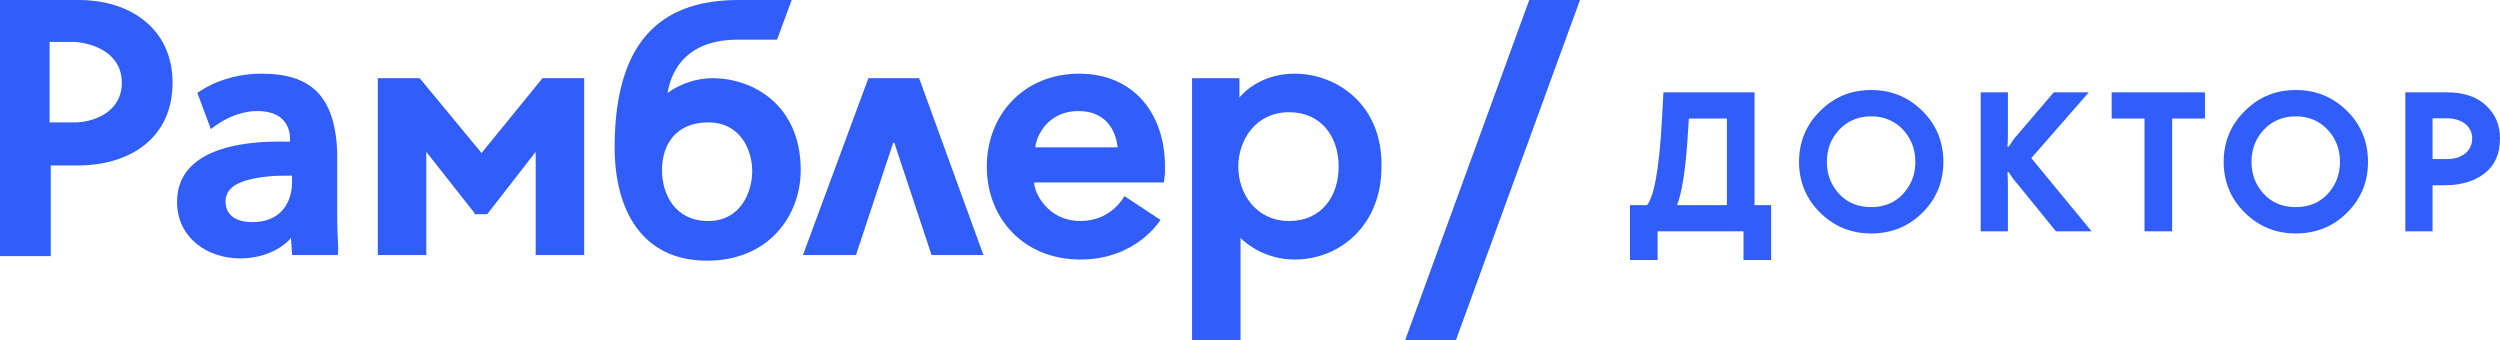 <?xml version="1.0" encoding="UTF-8"?>
<svg width="250px" height="34px" viewBox="0 0 250 34" version="1.1" xmlns="http://www.w3.org/2000/svg" xmlns:xlink="http://www.w3.org/1999/xlink">
    <!-- Generator: Sketch 43.2 (39069) - http://www.bohemiancoding.com/sketch -->
    <title>Доктор</title>
    <desc>Created with Sketch.</desc>
    <defs></defs>
    <g id="Symbols" stroke="none" stroke-width="1" fill="none" fill-rule="evenodd">
        <g id="ОБВЕС-2" transform="translate(-221, -318)" fill="#315EFB">
            <g id="NAVIGATION" transform="translate(203, 290)">
                <g id="Доктор" transform="translate(17, 27)">
                    <path d="M153.925,1 L141.52,35 L146.595,35 L159,1 L153.925,1 M134.864,17.66 C134.864,20.607 133.173,23.1 129.903,23.1 C126.632,23.1 124.828,20.38 124.828,17.66 C124.828,14.94 126.632,12.22 129.903,12.22 C133.06,12.22 134.864,14.6 134.864,17.66 M130.466,8.367 C127.309,8.367 125.505,10.067 124.941,10.747 L124.941,8.82 L120.205,8.82 L120.205,35 L125.054,35 L125.054,24.8 C125.618,25.367 127.535,26.953 130.466,26.953 C134.977,26.953 139.149,23.553 139.149,17.66 C139.262,11.427 134.639,8.367 130.466,8.367 M104.529,15.733 C104.642,14.487 105.882,12.107 108.814,12.107 C112.085,12.107 112.649,14.713 112.762,15.733 L104.529,15.733 M108.927,8.367 C103.401,8.367 99.68,12.447 99.68,17.66 C99.68,22.873 103.401,26.953 109.04,26.953 C114.679,26.953 117.047,22.987 117.047,22.987 L113.438,20.607 C113.438,20.607 112.198,23.1 109.04,23.1 C105.769,23.1 104.416,20.267 104.416,19.247 L117.385,19.247 C117.385,19.247 117.498,18.453 117.498,18.227 L117.498,17.66 C117.498,12.333 114.34,8.367 108.927,8.367 M94.153,26.5 L99.341,26.5 L92.913,8.82 L87.838,8.82 L81.297,26.5 L86.597,26.5 L90.319,15.28 L90.432,15.28 L94.153,26.5 M76.222,18.113 C76.222,20.153 75.094,23.1 71.824,23.1 C68.553,23.1 67.2,20.493 67.2,18 C67.2,15.507 68.553,13.24 71.824,13.24 C75.094,13.24 76.222,16.073 76.222,18.113 M72.275,8.82 C69.906,8.82 68.215,9.953 67.764,10.293 C67.877,9.727 68.44,4.967 74.756,4.967 L78.703,4.967 L80.169,1 L74.869,1 C67.877,1 62.463,4.287 62.463,15.733 C62.463,21.967 65.17,27.067 71.711,27.067 C77.914,27.067 81.071,22.533 81.071,18 C81.071,11.427 76.222,8.82 72.275,8.82 M49.156,16.3 L43.066,8.933 L42.953,8.82 L38.78,8.82 L38.78,26.5 L43.63,26.5 L43.63,16.187 L48.366,22.193 L48.479,22.42 L49.719,22.42 L54.569,16.187 L54.569,26.5 L59.418,26.5 L59.418,8.82 L55.246,8.82 L49.156,16.3 M30.209,19.133 C30.209,21.513 28.856,23.213 26.262,23.213 C23.781,23.213 23.555,21.74 23.555,21.173 C23.555,19.813 24.683,19.02 27.502,18.68 C28.292,18.567 29.081,18.567 29.871,18.567 L30.209,18.567 L30.209,19.133 M34.72,22.533 L34.72,17.207 L34.72,16.187 C34.495,10.633 32.126,8.367 27.164,8.367 C23.781,8.367 21.525,9.727 20.736,10.293 L22.089,13.92 C22.089,13.92 24.119,12.107 26.713,12.107 C30.435,12.107 29.984,15.167 29.984,15.167 C28.743,15.167 18.706,14.6 18.706,21.173 C18.706,24.8 21.751,26.84 25.021,26.84 C27.954,26.84 29.645,25.367 30.096,24.8 C30.096,24.913 30.209,26.5 30.209,26.5 L34.72,26.5 C34.946,26.5 34.72,25.027 34.72,22.533 M13.18,9.273 C13.18,12.22 10.36,13.24 8.443,13.24 L5.962,13.24 L5.962,5.193 L8.443,5.193 C10.36,5.307 13.18,6.327 13.18,9.273 M8.894,1 L1,1 L1,26.613 L6.075,26.613 L6.075,17.547 L8.782,17.547 C13.969,17.547 18.255,14.827 18.255,9.273 C18.255,3.833 13.969,1 8.894,1" id="rambler"></path>
                    <path d="M164,27 L164,21.515 L165.702,21.515 C166.282,20.813 166.903,18.529 167.203,12.811 L167.343,10.234 L176.451,10.234 L176.451,21.515 L178.113,21.515 L178.113,27 L175.35,27 L175.35,24.131 L166.762,24.131 L166.762,27 L164,27 Z M168.704,21.515 L173.689,21.515 L173.689,12.85 L169.885,12.85 L169.845,13.474 C169.605,18.002 169.165,20.364 168.704,21.515 Z M188.11,10 C190.132,10 191.833,10.703 193.234,12.088 C194.636,13.474 195.336,15.172 195.336,17.183 C195.336,19.193 194.636,20.891 193.234,22.277 C191.833,23.662 190.132,24.346 188.11,24.346 C186.108,24.346 184.407,23.643 183.005,22.257 C181.604,20.871 180.904,19.173 180.904,17.183 C180.904,15.192 181.604,13.494 183.005,12.108 C184.407,10.703 186.108,10 188.11,10 Z M188.11,12.635 C186.829,12.635 185.768,13.084 184.927,13.962 C184.106,14.84 183.686,15.914 183.686,17.183 C183.686,18.451 184.106,19.525 184.927,20.403 C185.748,21.281 186.809,21.711 188.11,21.711 C189.411,21.711 190.472,21.281 191.293,20.403 C192.113,19.525 192.534,18.451 192.534,17.183 C192.534,15.914 192.113,14.84 191.293,13.962 C190.472,13.084 189.411,12.635 188.11,12.635 Z M201.791,19.603 C201.791,19.115 201.771,18.529 201.751,18.197 L201.851,18.197 C202.211,18.744 202.511,19.154 202.772,19.427 L206.595,24.131 L210.158,24.131 L204.133,16.812 L209.878,10.234 L206.375,10.234 L202.772,14.45 C202.511,14.723 202.211,15.133 201.851,15.68 L201.751,15.68 C201.771,15.348 201.791,14.918 201.791,14.431 L201.791,10.234 L199.068,10.234 L199.068,24.131 L201.791,24.131 L201.791,19.603 Z M221.497,12.85 L221.497,10.234 L212.168,10.234 L212.168,12.85 L215.451,12.85 L215.451,24.131 L218.214,24.131 L218.214,12.85 L221.497,12.85 Z M230.573,10 C232.595,10 234.297,10.703 235.698,12.088 C237.099,13.474 237.8,15.172 237.8,17.183 C237.8,19.193 237.099,20.891 235.698,22.277 C234.297,23.662 232.595,24.346 230.573,24.346 C228.572,24.346 226.87,23.643 225.469,22.257 C224.068,20.871 223.367,19.173 223.367,17.183 C223.367,15.192 224.068,13.494 225.469,12.108 C226.87,10.703 228.572,10 230.573,10 Z M230.573,12.635 C229.292,12.635 228.231,13.084 227.39,13.962 C226.57,14.84 226.149,15.914 226.149,17.183 C226.149,18.451 226.57,19.525 227.39,20.403 C228.211,21.281 229.272,21.711 230.573,21.711 C231.874,21.711 232.935,21.281 233.756,20.403 C234.577,19.525 234.997,18.451 234.997,17.183 C234.997,15.914 234.577,14.84 233.756,13.962 C232.935,13.084 231.874,12.635 230.573,12.635 Z M245.655,12.83 L244.254,12.83 L244.254,16.909 L245.675,16.909 C247.217,16.909 248.218,16.09 248.218,14.84 C248.218,13.611 247.177,12.83 245.655,12.83 Z M241.532,24.131 L241.532,10.234 L245.695,10.234 C247.357,10.234 248.658,10.664 249.599,11.542 C250.54,12.42 251,13.513 251,14.84 C251,16.382 250.48,17.553 249.439,18.354 C248.418,19.134 247.097,19.525 245.495,19.525 L244.254,19.525 L244.254,24.131 L241.532,24.131 Z" id="ДОКТОР"></path>
                </g>
            </g>
        </g>
    </g>
</svg>